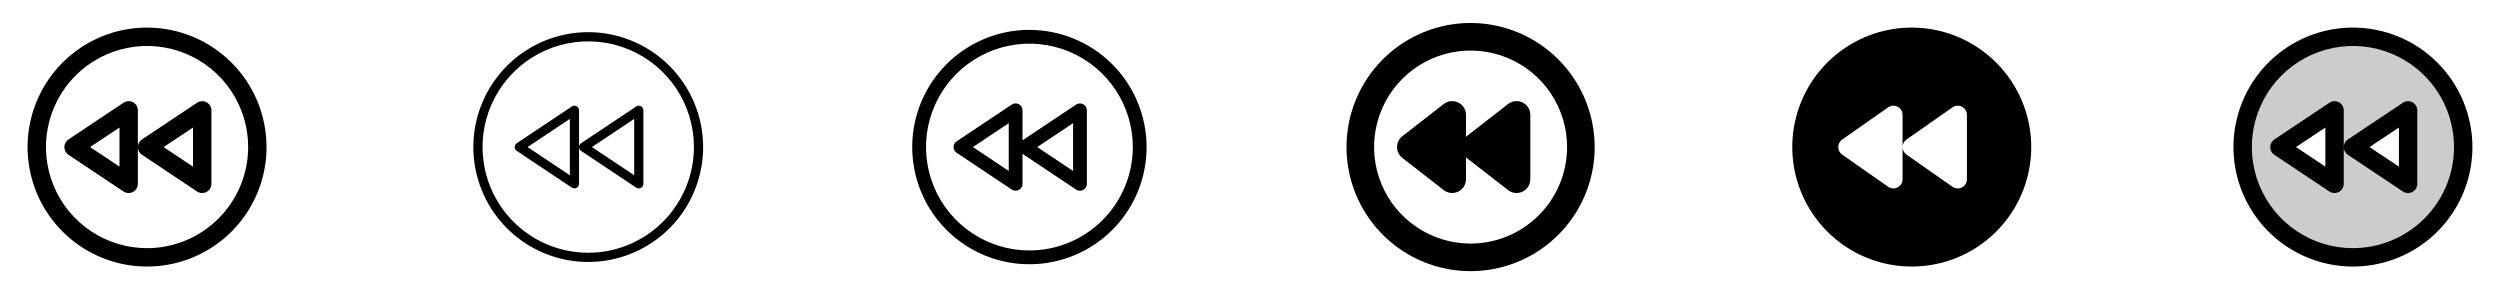 <svg width="272" height="32" viewBox="0 0 272 32" fill="none" xmlns="http://www.w3.org/2000/svg">
<g clip-path="url(#clip0_17_16428)">
<path d="M16 3C13.429 3 10.915 3.762 8.778 5.191C6.64 6.619 4.974 8.65 3.99 11.025C3.006 13.401 2.748 16.014 3.25 18.536C3.751 21.058 4.99 23.374 6.808 25.192C8.626 27.011 10.942 28.249 13.464 28.75C15.986 29.252 18.599 28.994 20.975 28.01C23.35 27.026 25.381 25.36 26.809 23.222C28.238 21.085 29 18.571 29 16C28.996 12.553 27.626 9.249 25.188 6.812C22.751 4.374 19.447 3.004 16 3ZM16 27C13.824 27 11.698 26.355 9.889 25.146C8.08 23.938 6.67 22.22 5.837 20.209C5.005 18.2 4.787 15.988 5.211 13.854C5.636 11.72 6.683 9.76 8.222 8.222C9.76 6.683 11.72 5.636 13.854 5.211C15.988 4.787 18.2 5.005 20.209 5.837C22.22 6.67 23.938 8.08 25.146 9.889C26.355 11.698 27 13.824 27 16C26.997 18.916 25.837 21.712 23.774 23.774C21.712 25.837 18.916 26.997 16 27ZM22.471 11.125C22.312 11.04 22.132 10.999 21.951 11.008C21.771 11.016 21.596 11.073 21.445 11.174L15.445 15.174C15.308 15.265 15.195 15.389 15.117 15.534C15.04 15.679 14.999 15.841 14.999 16.006C14.999 16.171 15.04 16.333 15.117 16.479C15.195 16.624 15.308 16.747 15.445 16.839L21.445 20.839C21.61 20.946 21.803 21.002 22 21C22.265 21 22.52 20.895 22.707 20.707C22.895 20.52 23 20.265 23 20V12C22.999 11.82 22.949 11.644 22.856 11.49C22.763 11.336 22.63 11.21 22.471 11.125ZM21 18.131L17.802 16L21 13.875V18.131ZM14.471 11.125C14.312 11.04 14.132 10.999 13.951 11.008C13.771 11.016 13.596 11.073 13.445 11.174L7.445 15.174C7.308 15.265 7.195 15.389 7.118 15.534C7.04 15.679 6.999 15.841 6.999 16.006C6.999 16.171 7.04 16.333 7.118 16.479C7.195 16.624 7.308 16.747 7.445 16.839L13.445 20.839C13.61 20.946 13.803 21.002 14 21C14.265 21 14.52 20.895 14.707 20.707C14.895 20.52 15 20.265 15 20V12C14.999 11.82 14.949 11.644 14.856 11.49C14.763 11.336 14.63 11.21 14.471 11.125ZM13 18.131L9.803 16L13 13.875V18.131Z" fill="currentColor"/>
<path d="M64 3.5C61.528 3.5 59.111 4.233 57.055 5.607C55 6.98 53.398 8.932 52.452 11.216C51.505 13.501 51.258 16.014 51.74 18.439C52.222 20.863 53.413 23.091 55.161 24.839C56.909 26.587 59.137 27.777 61.561 28.26C63.986 28.742 66.499 28.495 68.784 27.549C71.068 26.602 73.02 25 74.393 22.945C75.767 20.889 76.5 18.472 76.5 16C76.496 12.686 75.178 9.509 72.835 7.165C70.491 4.822 67.314 3.504 64 3.5ZM64 27.5C61.725 27.5 59.502 26.826 57.611 25.562C55.72 24.298 54.246 22.502 53.375 20.401C52.505 18.299 52.277 15.987 52.721 13.757C53.165 11.526 54.26 9.477 55.868 7.868C57.477 6.26 59.526 5.165 61.757 4.721C63.987 4.277 66.299 4.505 68.401 5.375C70.502 6.246 72.298 7.72 73.562 9.611C74.826 11.502 75.5 13.726 75.5 16C75.497 19.049 74.284 21.972 72.128 24.128C69.972 26.284 67.049 27.497 64 27.5ZM69.736 11.559C69.656 11.516 69.566 11.496 69.476 11.5C69.385 11.505 69.298 11.533 69.222 11.584L63.222 15.584C63.154 15.629 63.098 15.691 63.059 15.764C63.02 15.836 62.999 15.918 62.999 16C62.999 16.082 63.02 16.163 63.059 16.236C63.098 16.309 63.154 16.371 63.222 16.416L69.222 20.416C69.298 20.466 69.385 20.495 69.476 20.5C69.566 20.504 69.656 20.484 69.736 20.441C69.816 20.398 69.882 20.335 69.929 20.257C69.975 20.179 70 20.09 70 20V12C70 11.909 69.976 11.821 69.929 11.743C69.883 11.665 69.816 11.601 69.736 11.559ZM69 19.066L64.401 16L69 12.934V19.066ZM62.736 11.559C62.656 11.516 62.566 11.496 62.476 11.5C62.385 11.505 62.298 11.533 62.222 11.584L56.222 15.584C56.154 15.629 56.098 15.691 56.059 15.764C56.02 15.836 55.999 15.918 55.999 16C55.999 16.082 56.02 16.163 56.059 16.236C56.098 16.309 56.154 16.371 56.222 16.416L62.222 20.416C62.298 20.466 62.385 20.495 62.476 20.5C62.566 20.504 62.656 20.484 62.736 20.441C62.816 20.398 62.883 20.335 62.929 20.257C62.975 20.179 63 20.09 63 20V12C63 11.909 62.976 11.821 62.929 11.743C62.883 11.665 62.816 11.601 62.736 11.559ZM62 19.066L57.401 16L62 12.934V19.066Z" fill="currentColor"/>
<path d="M112 3.25C109.478 3.25 107.013 3.998 104.916 5.399C102.82 6.8 101.186 8.791 100.221 11.121C99.255 13.45 99.003 16.014 99.495 18.487C99.987 20.961 101.201 23.233 102.984 25.016C104.768 26.799 107.039 28.013 109.513 28.505C111.986 28.997 114.549 28.744 116.879 27.779C119.209 26.814 121.2 25.18 122.601 23.084C124.002 20.987 124.75 18.522 124.75 16C124.746 12.62 123.401 9.379 121.011 6.989C118.621 4.599 115.38 3.254 112 3.25ZM112 27.25C109.775 27.25 107.6 26.59 105.75 25.354C103.9 24.118 102.458 22.361 101.606 20.305C100.755 18.25 100.532 15.988 100.966 13.805C101.4 11.623 102.472 9.618 104.045 8.045C105.618 6.472 107.623 5.4 109.805 4.966C111.988 4.532 114.25 4.755 116.305 5.606C118.361 6.458 120.118 7.9 121.354 9.75C122.59 11.6 123.25 13.775 123.25 16C123.247 18.983 122.06 21.842 119.951 23.951C117.842 26.06 114.983 27.247 112 27.25ZM117.854 11.339C117.734 11.275 117.599 11.244 117.464 11.251C117.328 11.258 117.197 11.301 117.084 11.376L111.25 15.265V12C111.25 11.864 111.213 11.731 111.144 11.614C111.074 11.498 110.974 11.402 110.854 11.338C110.735 11.274 110.6 11.243 110.464 11.25C110.328 11.256 110.197 11.3 110.084 11.375L104.084 15.375C103.981 15.443 103.896 15.536 103.837 15.645C103.779 15.754 103.748 15.876 103.748 16C103.748 16.124 103.779 16.246 103.837 16.355C103.896 16.464 103.981 16.557 104.084 16.625L110.084 20.625C110.197 20.7 110.328 20.744 110.464 20.75C110.6 20.757 110.735 20.726 110.854 20.662C110.974 20.598 111.074 20.503 111.144 20.386C111.213 20.269 111.25 20.136 111.25 20V16.735L117.084 20.625C117.197 20.7 117.328 20.744 117.464 20.75C117.6 20.757 117.735 20.726 117.854 20.662C117.974 20.598 118.074 20.503 118.144 20.386C118.213 20.269 118.25 20.136 118.25 20V12C118.25 11.864 118.213 11.731 118.143 11.615C118.074 11.498 117.973 11.403 117.854 11.339ZM109.75 18.599L105.853 16L109.75 13.401V18.599ZM116.75 18.599L112.853 16L116.75 13.401V18.599Z" fill="currentColor"/>
<path d="M160 2.5C157.33 2.5 154.72 3.292 152.5 4.775C150.28 6.259 148.549 8.367 147.528 10.834C146.506 13.301 146.239 16.015 146.759 18.634C147.28 21.253 148.566 23.658 150.454 25.546C152.342 27.434 154.748 28.72 157.366 29.241C159.985 29.762 162.699 29.494 165.166 28.472C167.633 27.451 169.741 25.72 171.225 23.5C172.708 21.28 173.5 18.67 173.5 16C173.496 12.421 172.072 8.989 169.542 6.458C167.011 3.928 163.579 2.504 160 2.5ZM160 26.5C157.923 26.5 155.893 25.884 154.167 24.73C152.44 23.577 151.094 21.937 150.299 20.018C149.505 18.1 149.297 15.988 149.702 13.952C150.107 11.915 151.107 10.044 152.575 8.575C154.044 7.107 155.915 6.107 157.952 5.702C159.988 5.297 162.1 5.505 164.018 6.299C165.937 7.094 167.577 8.44 168.73 10.166C169.884 11.893 170.5 13.923 170.5 16C170.497 18.784 169.39 21.453 167.421 23.421C165.453 25.39 162.784 26.497 160 26.5ZM166.5 12.5V19.5C166.5 19.781 166.421 20.056 166.272 20.294C166.124 20.532 165.911 20.724 165.659 20.848C165.407 20.971 165.125 21.021 164.845 20.992C164.566 20.963 164.3 20.856 164.079 20.684L159.579 17.184C159.551 17.163 159.526 17.139 159.5 17.115V19.5C159.5 19.781 159.421 20.056 159.272 20.294C159.124 20.532 158.911 20.724 158.659 20.848C158.407 20.971 158.125 21.021 157.845 20.992C157.566 20.963 157.3 20.856 157.079 20.684L152.579 17.184C152.399 17.044 152.253 16.864 152.152 16.659C152.052 16.454 152 16.228 152 16C152 15.772 152.052 15.546 152.152 15.341C152.253 15.136 152.399 14.957 152.579 14.816L157.079 11.316C157.3 11.144 157.566 11.037 157.845 11.008C158.125 10.979 158.407 11.029 158.659 11.152C158.911 11.276 159.124 11.467 159.272 11.706C159.421 11.944 159.5 12.219 159.5 12.5V14.885C159.526 14.861 159.551 14.838 159.579 14.816L164.079 11.316C164.3 11.144 164.566 11.037 164.845 11.008C165.125 10.979 165.407 11.029 165.659 11.152C165.911 11.276 166.124 11.467 166.272 11.706C166.421 11.944 166.5 12.219 166.5 12.5Z" fill="currentColor"/>
<path d="M208 3C205.429 3 202.915 3.762 200.778 5.191C198.64 6.619 196.974 8.65 195.99 11.025C195.006 13.401 194.748 16.014 195.25 18.536C195.751 21.058 196.99 23.374 198.808 25.192C200.626 27.011 202.942 28.249 205.464 28.75C207.986 29.252 210.599 28.994 212.975 28.01C215.35 27.026 217.381 25.36 218.809 23.222C220.238 21.085 221 18.571 221 16C220.996 12.553 219.626 9.249 217.188 6.812C214.751 4.374 211.447 3.004 208 3ZM214 19.5C214 19.683 213.95 19.862 213.855 20.019C213.76 20.175 213.624 20.302 213.462 20.387C213.299 20.471 213.117 20.51 212.934 20.498C212.752 20.486 212.576 20.424 212.426 20.319L207.426 16.819C207.295 16.727 207.187 16.604 207.113 16.462C207.039 16.319 207 16.161 207 16V19.5C207 19.683 206.95 19.862 206.855 20.019C206.76 20.175 206.624 20.302 206.462 20.387C206.299 20.471 206.117 20.51 205.934 20.498C205.752 20.486 205.576 20.424 205.426 20.319L200.426 16.819C200.295 16.727 200.187 16.604 200.113 16.461C200.039 16.319 200 16.161 200 16C200 15.839 200.039 15.681 200.113 15.539C200.187 15.396 200.295 15.274 200.426 15.181L205.426 11.681C205.576 11.576 205.752 11.514 205.934 11.502C206.117 11.49 206.299 11.529 206.462 11.613C206.624 11.698 206.76 11.825 206.855 11.981C206.95 12.138 207 12.317 207 12.5V16C207 15.839 207.039 15.681 207.113 15.539C207.187 15.396 207.295 15.273 207.426 15.181L212.426 11.681C212.576 11.576 212.752 11.514 212.934 11.502C213.117 11.49 213.299 11.529 213.462 11.613C213.624 11.698 213.76 11.825 213.855 11.981C213.95 12.138 214 12.317 214 12.5V19.5Z" fill="currentColor"/>
<path opacity="0.2" d="M256 4C253.627 4 251.307 4.704 249.333 6.022C247.36 7.341 245.822 9.215 244.913 11.408C244.005 13.601 243.768 16.013 244.231 18.341C244.694 20.669 245.836 22.807 247.515 24.485C249.193 26.163 251.331 27.306 253.659 27.769C255.987 28.232 258.399 27.995 260.592 27.087C262.785 26.178 264.659 24.64 265.978 22.667C267.296 20.694 268 18.373 268 16C268 12.817 266.736 9.765 264.485 7.515C262.235 5.264 259.183 4 256 4ZM254 20L248 16L254 12V20ZM262 20L256 16L262 12V20Z" fill="currentColor"/>
<path d="M256 3C253.429 3 250.915 3.762 248.778 5.191C246.64 6.619 244.974 8.65 243.99 11.025C243.006 13.401 242.748 16.014 243.25 18.536C243.751 21.058 244.99 23.374 246.808 25.192C248.626 27.011 250.942 28.249 253.464 28.75C255.986 29.252 258.599 28.994 260.975 28.01C263.35 27.026 265.381 25.36 266.809 23.222C268.238 21.085 269 18.571 269 16C268.996 12.553 267.626 9.249 265.188 6.812C262.751 4.374 259.447 3.004 256 3ZM256 27C253.824 27 251.698 26.355 249.889 25.146C248.08 23.938 246.67 22.22 245.837 20.209C245.005 18.2 244.787 15.988 245.211 13.854C245.636 11.72 246.683 9.76 248.222 8.222C249.76 6.683 251.72 5.636 253.854 5.211C255.988 4.787 258.2 5.005 260.21 5.837C262.22 6.67 263.937 8.08 265.146 9.889C266.355 11.698 267 13.824 267 16C266.997 18.916 265.837 21.712 263.775 23.774C261.712 25.837 258.916 26.997 256 27ZM262.471 11.125C262.312 11.04 262.132 10.999 261.951 11.008C261.771 11.016 261.596 11.073 261.445 11.174L255.445 15.174C255.308 15.265 255.195 15.389 255.118 15.534C255.04 15.679 254.999 15.841 254.999 16.006C254.999 16.171 255.04 16.333 255.118 16.479C255.195 16.624 255.308 16.747 255.445 16.839L261.445 20.839C261.61 20.946 261.803 21.002 262 21C262.265 21 262.52 20.895 262.707 20.707C262.895 20.52 263 20.265 263 20V12C262.999 11.82 262.949 11.644 262.856 11.49C262.763 11.336 262.63 11.21 262.471 11.125ZM261 18.131L257.803 16L261 13.875V18.131ZM254.471 11.125C254.312 11.04 254.132 10.999 253.951 11.008C253.771 11.016 253.596 11.073 253.445 11.174L247.445 15.174C247.308 15.265 247.195 15.389 247.118 15.534C247.04 15.679 246.999 15.841 246.999 16.006C246.999 16.171 247.04 16.333 247.118 16.479C247.195 16.624 247.308 16.747 247.445 16.839L253.445 20.839C253.61 20.946 253.803 21.002 254 21C254.265 21 254.52 20.895 254.707 20.707C254.895 20.52 255 20.265 255 20V12C254.999 11.82 254.949 11.644 254.856 11.49C254.763 11.336 254.63 11.21 254.471 11.125ZM253 18.131L249.803 16L253 13.875V18.131Z" fill="currentColor"/>
</g>
<defs>
<clipPath id="clip0_17_16428">
<rect width="272" height="32" rx="5" fill="white"/>
</clipPath>
</defs>
</svg>
